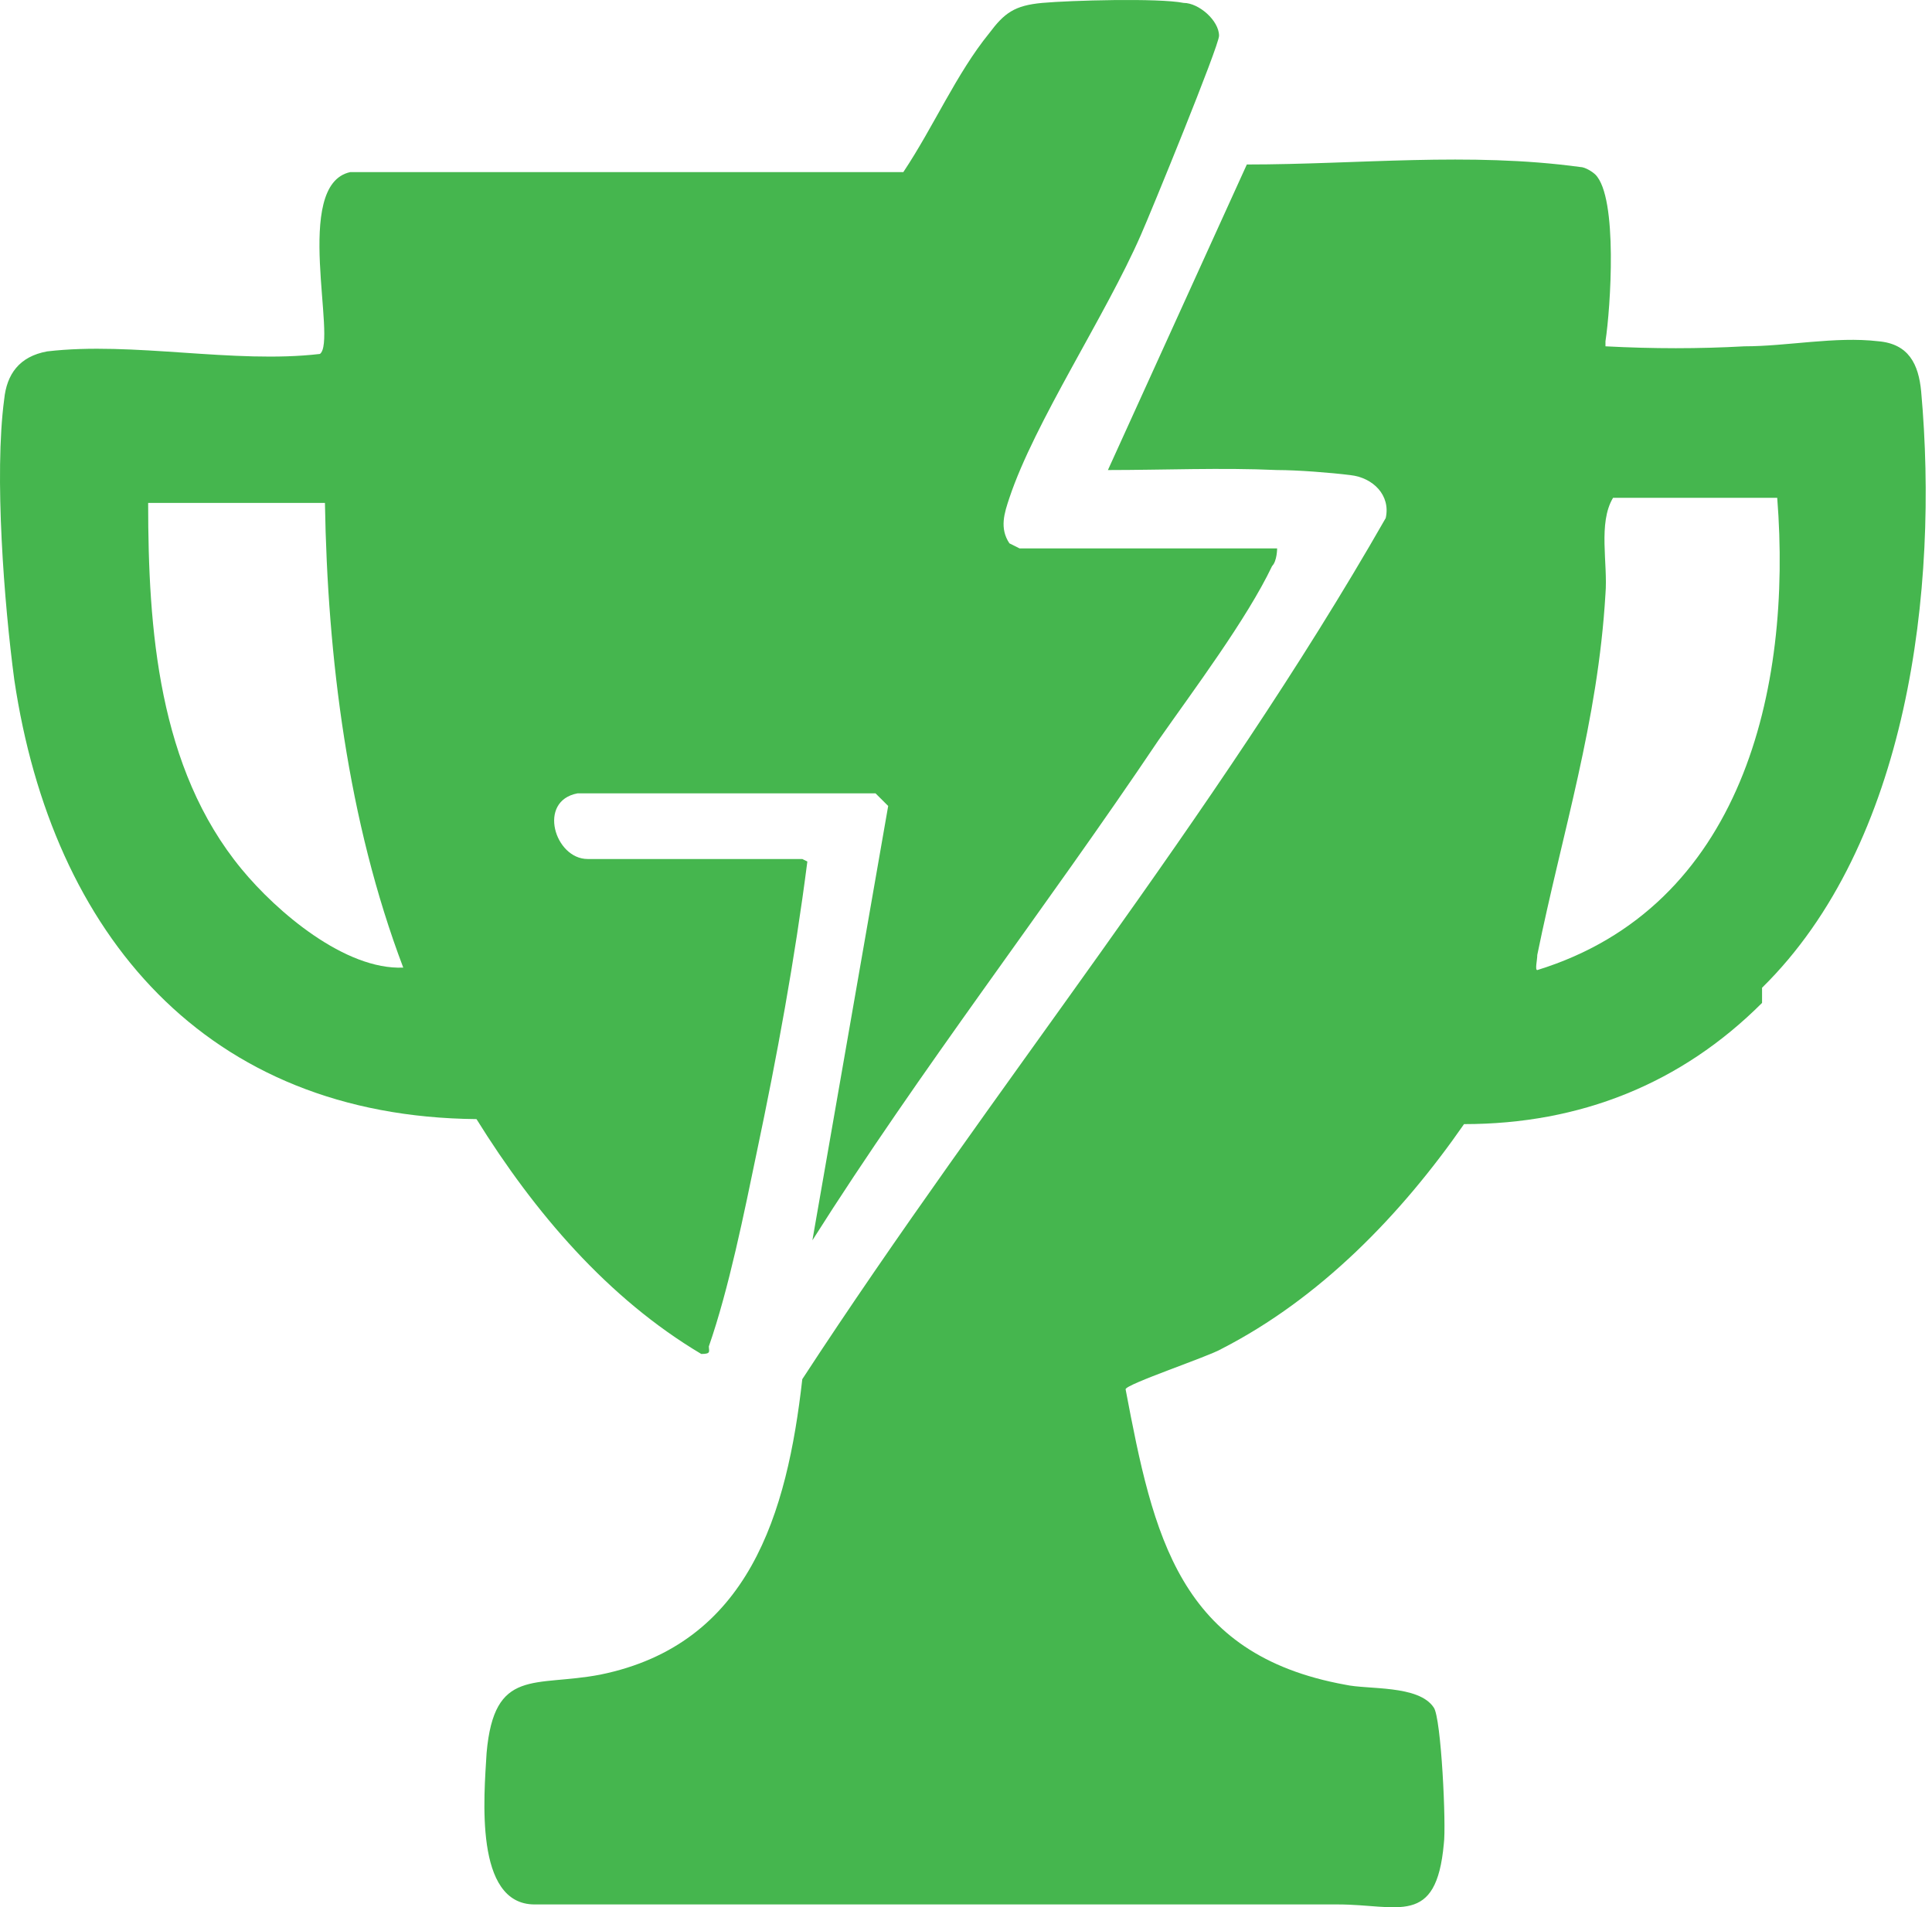<svg width="79" height="78" viewBox="0 0 79 78" fill="none" xmlns="http://www.w3.org/2000/svg">
<path d="M72.051 41.015C68.746 44.319 64.615 45.972 59.865 45.972C57.283 49.69 53.978 53.098 49.95 55.163C49.434 55.473 46.026 56.609 46.026 56.816C47.162 62.806 48.195 67.66 55.011 68.899C55.94 69.106 58.006 68.899 58.625 69.829C58.935 70.242 59.142 74.683 59.038 75.406C58.729 78.814 57.18 77.884 54.701 77.884C43.754 77.884 32.806 77.884 21.859 77.884C19.381 77.884 19.794 73.443 19.897 71.688C20.207 68.176 21.859 69.002 24.544 68.486C30.638 67.247 32.187 61.876 32.806 56.403C40.552 44.526 49.64 33.475 56.663 21.186C56.87 20.256 56.147 19.533 55.217 19.43C54.391 19.327 53.048 19.223 52.222 19.223C49.95 19.12 47.575 19.223 45.303 19.223L50.983 6.727C55.527 6.727 60.071 6.211 64.615 6.83C64.822 6.83 65.132 7.037 65.235 7.14C66.165 8.07 65.855 12.614 65.648 13.956V14.163C67.61 14.266 69.469 14.266 71.328 14.163C73.084 14.163 75.046 13.75 76.802 13.956C78.041 14.06 78.454 14.886 78.558 16.022C79.281 24.077 78.041 34.508 72.051 40.395V41.015ZM72.671 20.359H65.958C65.338 21.392 65.751 23.045 65.648 24.284C65.338 29.551 63.892 33.992 62.86 39.052C62.86 39.259 62.757 39.672 62.86 39.672C71.225 37.09 73.291 28.208 72.671 20.359Z" fill="#45B64E"/>
<path d="M33.013 35.233C32.496 39.261 31.774 43.185 30.947 47.11C30.431 49.589 29.811 52.687 28.985 55.062C28.985 55.269 29.088 55.372 28.675 55.372C24.854 53.1 21.859 49.589 19.484 45.767C8.433 45.664 2.133 38.228 0.584 27.797C0.171 24.699 -0.242 19.432 0.171 16.334C0.274 15.301 0.791 14.578 1.927 14.371C5.438 13.958 9.569 14.888 13.081 14.475C13.803 13.958 11.945 7.555 14.32 7.039H36.937C38.177 5.18 39.106 3.011 40.449 1.359C41.068 0.532 41.481 0.223 42.618 0.119C43.754 0.016 47.368 -0.087 48.401 0.119C49.021 0.119 49.847 0.842 49.847 1.462C49.847 1.875 47.058 8.691 46.645 9.621C45.2 12.925 42.308 17.263 41.275 20.361C41.068 20.981 40.862 21.601 41.275 22.22L41.688 22.427H52.222C52.222 22.427 52.222 22.943 52.016 23.15C50.983 25.319 48.814 28.21 47.368 30.276C42.721 37.195 37.66 43.702 33.219 50.724L36.318 32.961L35.801 32.445H23.615C21.962 32.755 22.685 35.13 24.028 35.13H32.806L33.013 35.233ZM13.287 20.568H6.058C6.058 25.732 6.471 31.412 9.879 35.543C11.325 37.299 14.113 39.674 16.489 39.571C14.217 33.581 13.39 26.868 13.287 20.568Z" fill="#45B64E"/>
</svg>

